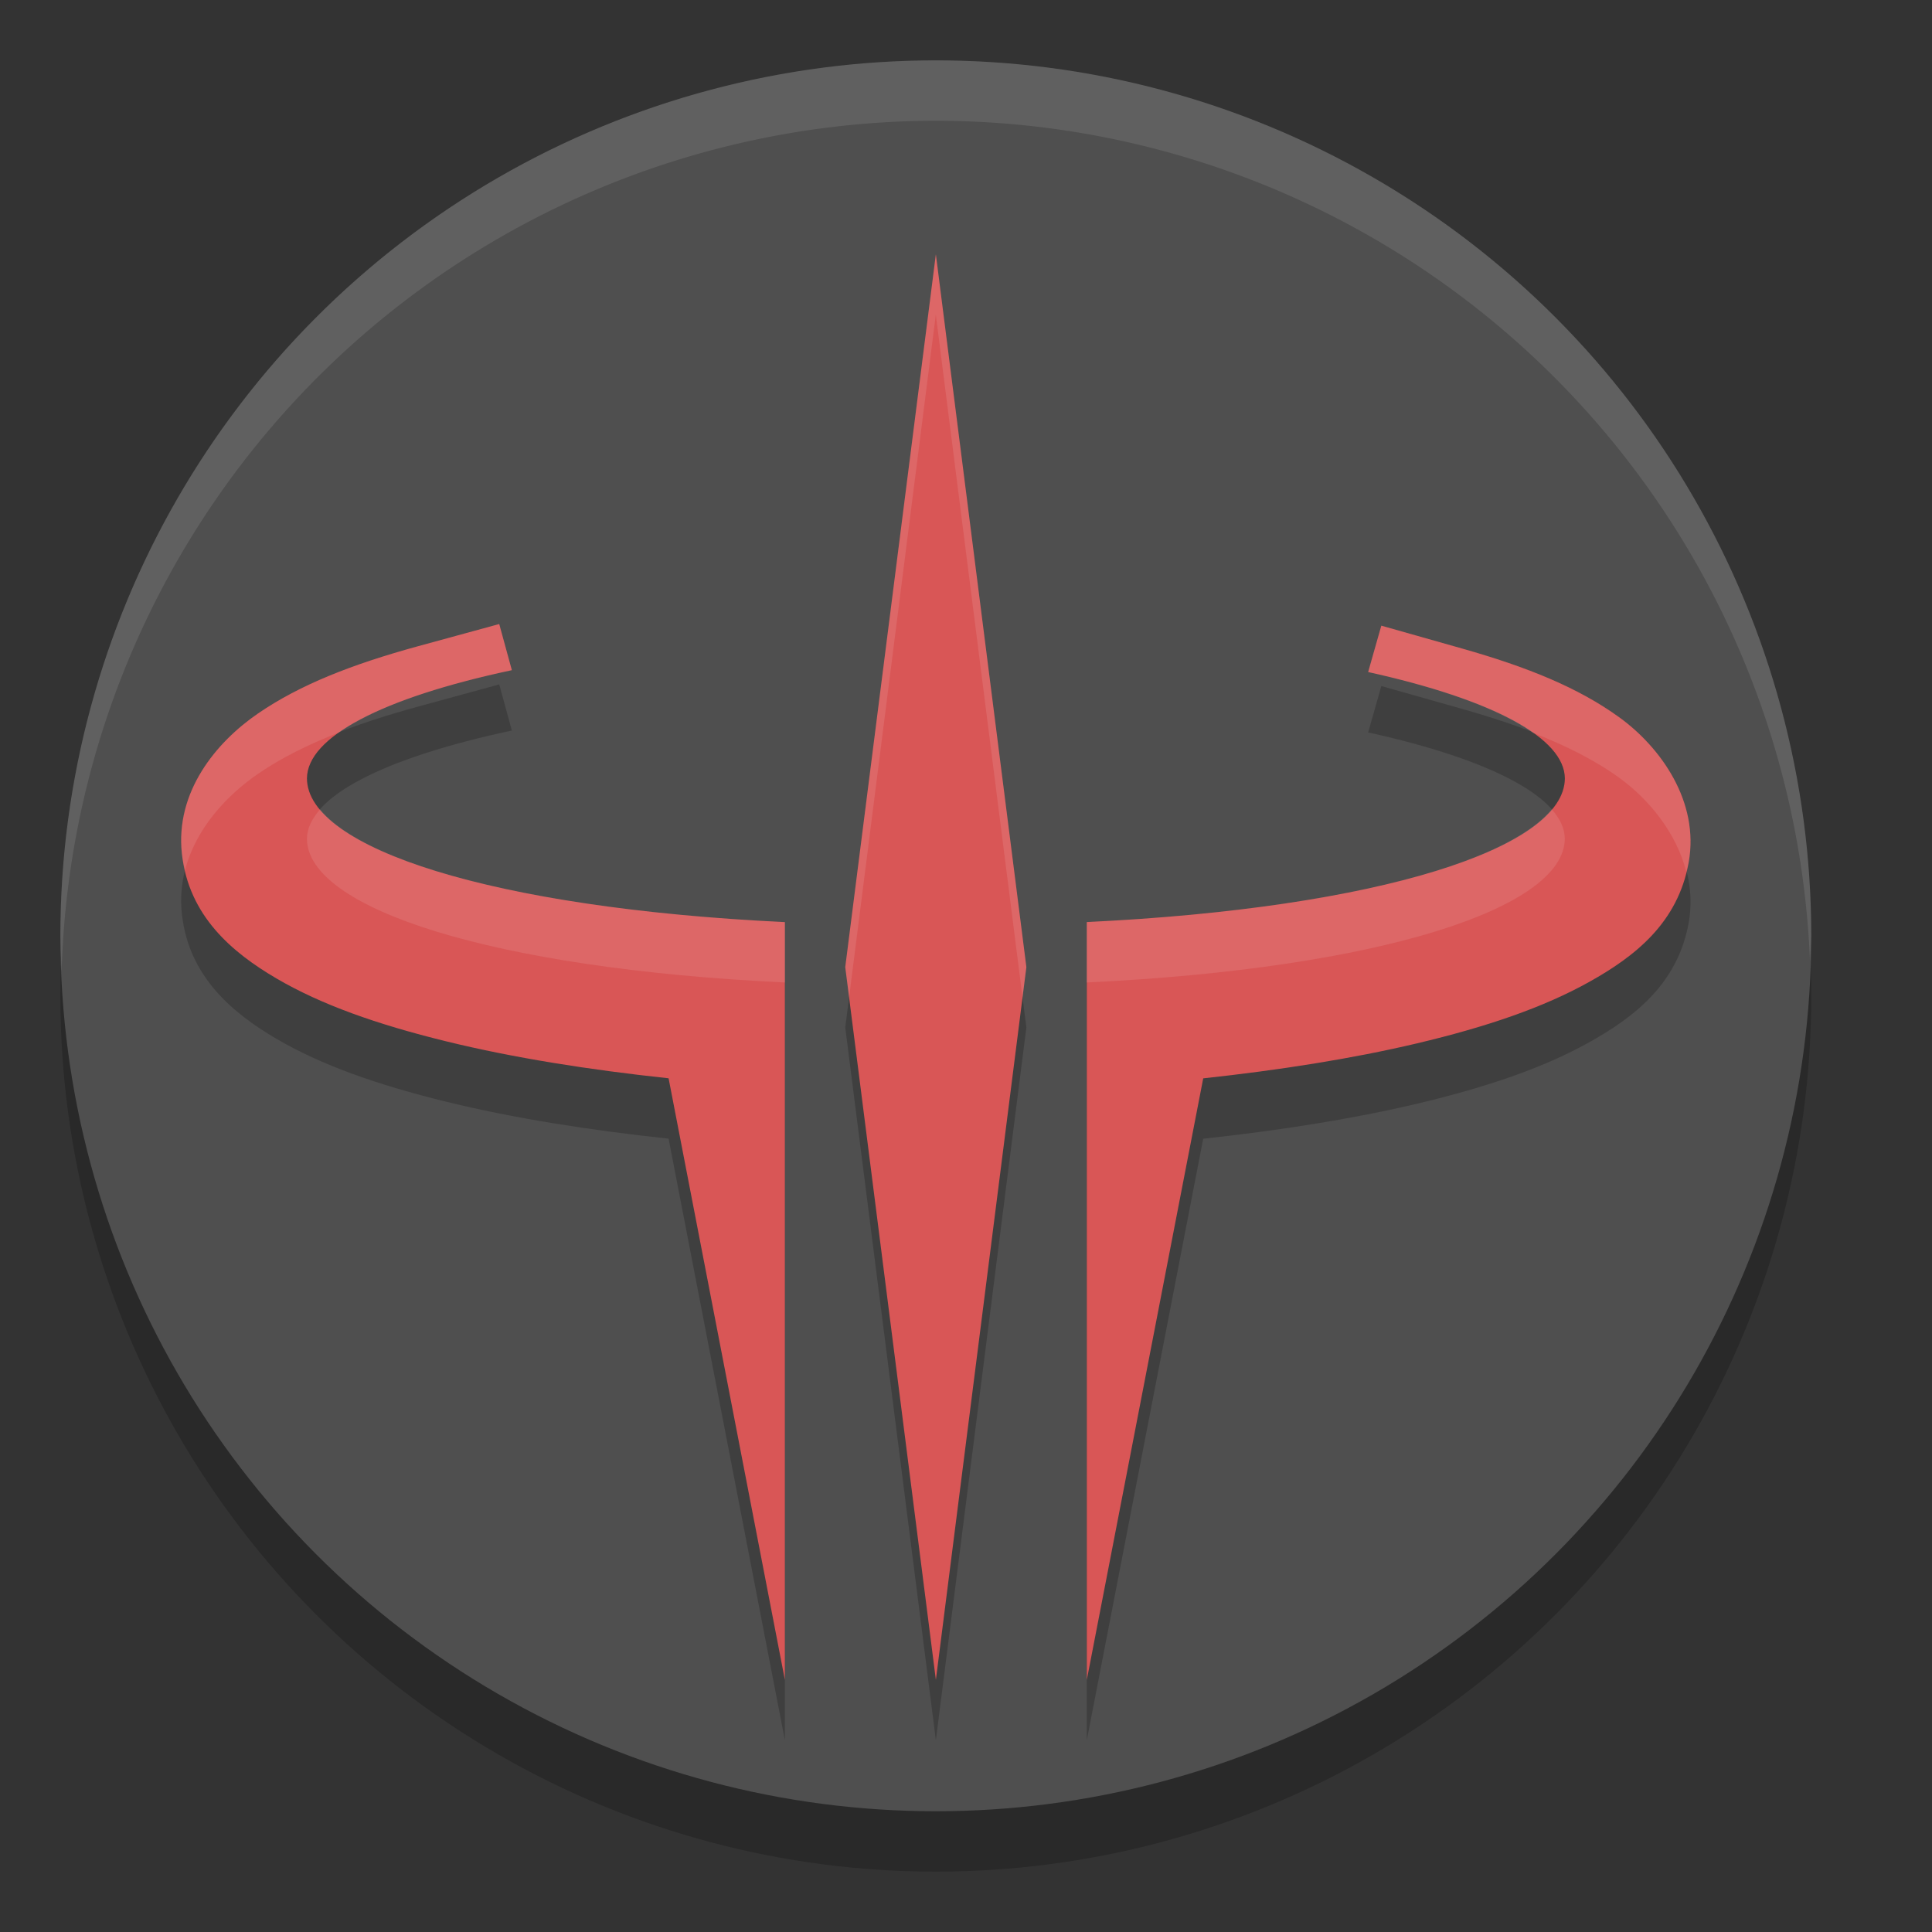 <svg height="32" viewBox="0 0 32 32" width="32" xmlns="http://www.w3.org/2000/svg"><rect x="0" y="0" width="32" height="32" fill="#333333" stroke="none"/><circle cx="15.5" cy="16.5" opacity=".2" r="14.5"/><circle cx="15.5" cy="15.5" fill="#4f4f4f" r="14.5"/><path d="m15.501 5.212-1.501 11.806 1.501 11.806 1.499-11.806zm-7.232 6.124-1.34.366c-1.099.301-1.959.638-2.655 1.115s-1.374 1.298-1.261 2.325c.112 1.027.83 1.634 1.569 2.066.739.432 1.656.757 2.805 1.039 1.116.274 2.371.472 3.687.613l1.926 9.964v-9.776-2.775c-4.849-.231-7.914-1.226-7.916-2.381.004-.682 1.235-1.332 3.394-1.792zm14.61.027-.218.768c2.076.458 3.254 1.095 3.258 1.762-.005 1.154-3.072 2.148-7.918 2.379v2.779 9.773l1.928-9.963c1.256-.136 2.459-.324 3.538-.579 1.165-.276 2.097-.596 2.851-1.016.754-.42 1.471-.974 1.652-1.982.181-1.008-.465-1.907-1.146-2.401-.681-.494-1.526-.835-2.608-1.142z" opacity=".2"/><path d="m15.501 4.212-1.501 11.806 1.501 11.806 1.499-11.806zm-7.232 6.124-1.34.366c-1.099.301-1.959.638-2.655 1.115s-1.374 1.298-1.261 2.325c.112 1.027.83 1.634 1.569 2.066.739.432 1.656.757 2.805 1.039 1.116.274 2.371.472 3.687.613l1.926 9.964v-9.776-2.775c-4.849-.231-7.914-1.226-7.916-2.381.004-.682 1.235-1.332 3.394-1.792zm14.61.027-.218.768c2.076.458 3.254 1.095 3.258 1.762-.005 1.154-3.072 2.148-7.918 2.379v2.779 9.773l1.928-9.963c1.256-.136 2.459-.324 3.538-.579 1.165-.276 2.097-.596 2.851-1.016.754-.42 1.471-.974 1.652-1.982.181-1.008-.465-1.907-1.146-2.401-.681-.494-1.526-.835-2.608-1.142z" fill="#d95656"/><path d="m15.5 1a14.5 14.5 0 0 0 -14.5 14.5 14.5 14.5 0 0 0  .021.58 14.5 14.5 0 0 1 14.479-14.08 14.5 14.5 0 0 1 14.479 13.92 14.5 14.5 0 0 0  .021-.42 14.5 14.5 0 0 0 -14.5-14.5z" fill="#fff" opacity=".1"/><path d="m15.5 4.213-1.5 11.807.064.5 1.436-11.307 1.436 11.307.064-.5zm-7.232 6.123-1.34.367c-1.099.301-1.959.638-2.654 1.115s-1.374 1.297-1.262 2.324c.01.095.032.183.053.271.176-.687.688-1.238 1.209-1.596.389-.267.838-.488 1.344-.686.556-.391 1.529-.748 2.859-1.031zm14.611.027-.219.768c1.263.279 2.189.626 2.725 1.004.547.213 1.026.452 1.438.75.482.349.941.903 1.107 1.553.013-.051.029-.099.039-.152.181-1.008-.465-1.906-1.146-2.4-.681-.494-1.525-.836-2.607-1.143zm2.822 3.041c-.767.926-3.589 1.673-7.701 1.869v1c4.846-.231 7.913-1.227 7.918-2.381-.001-.165-.075-.329-.217-.488zm-20.4.002c-.14.159-.216.321-.217.486.002 1.155 3.067 2.15 7.916 2.381v-1c-4.111-.196-6.932-.941-7.699-1.867z" fill="#fff" opacity=".1"/></svg>